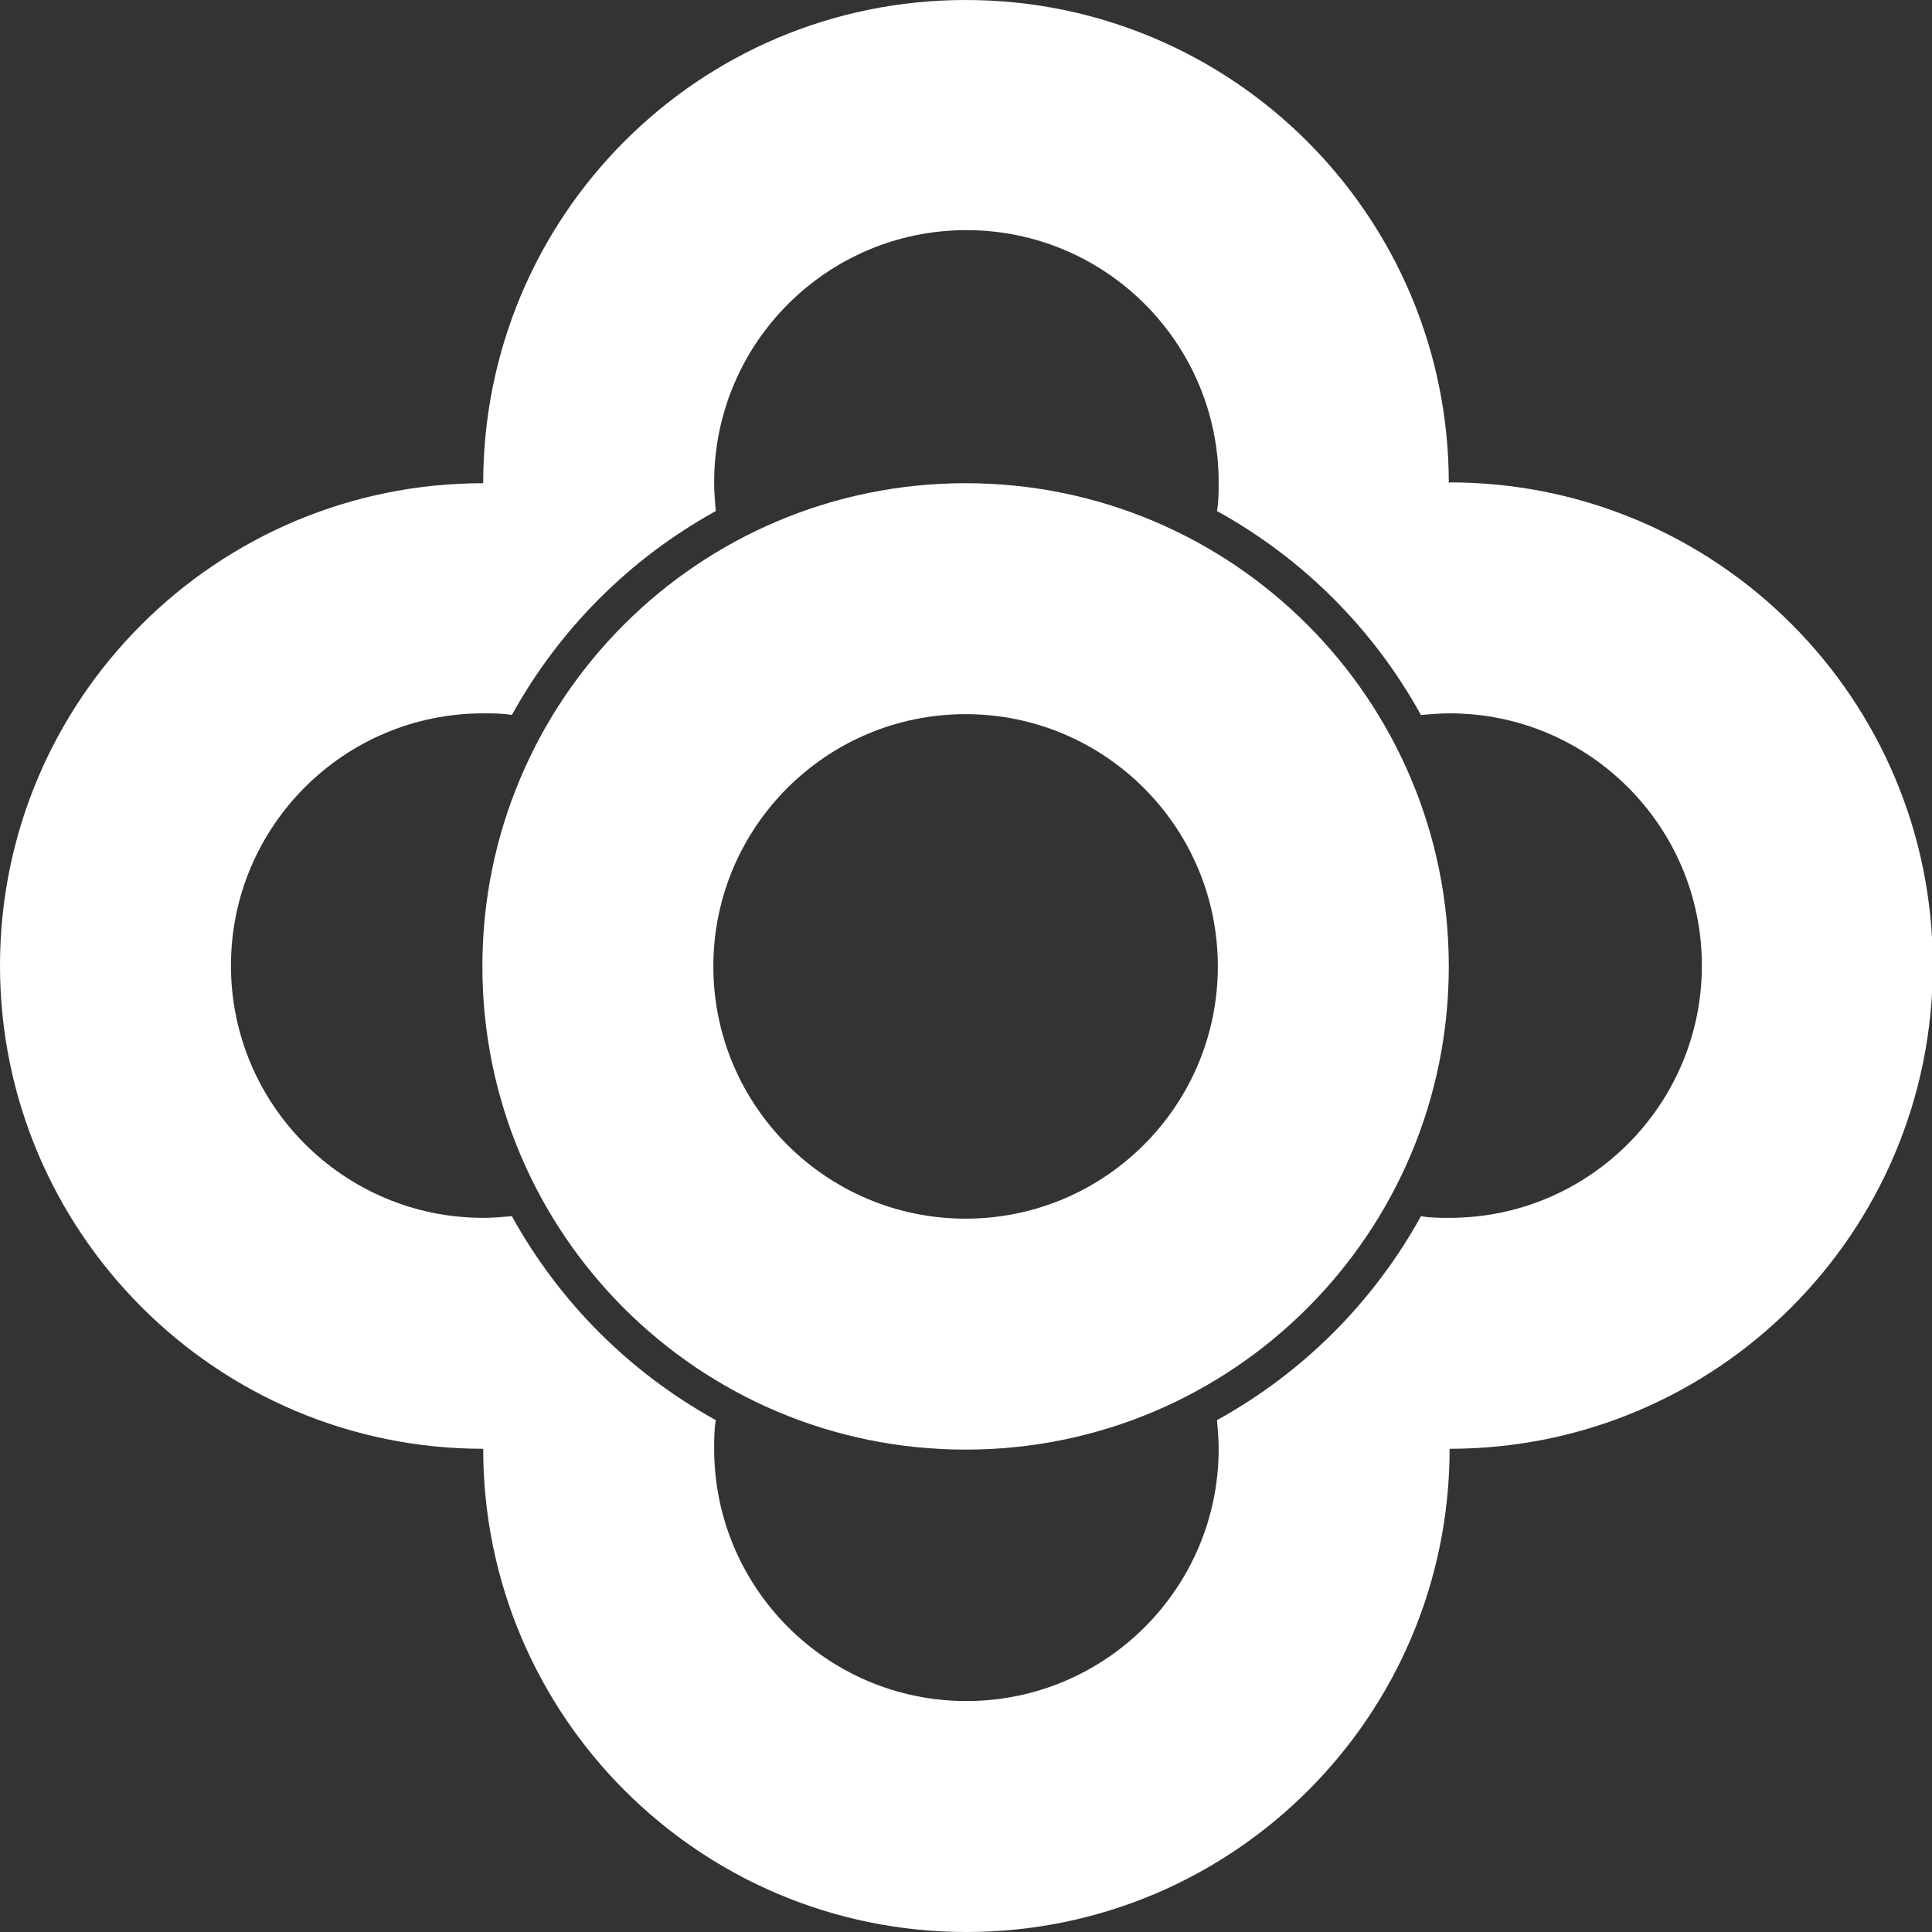 <?xml version="1.0" encoding="UTF-8"?><svg xmlns="http://www.w3.org/2000/svg" xmlns:xlink="http://www.w3.org/1999/xlink" viewBox="0 0 23.59 23.59"><rect x="0" y="0" width="23.59" height="23.59" fill="#333333" stroke="none"/><defs><style>.i{fill:#fff;}.j{clip-path:url(#e);}.k{fill:none;}</style><clipPath id="e"><rect class="k" width="23.59" height="23.59"/></clipPath></defs><g id="a"/><g id="b"><g id="c"><g id="d" transform="translate(0 0)"><g class="j"><g id="f" transform="translate(0 0)"><path id="g" class="i" d="M11.79,5.9c-3.26,0-5.9,2.64-5.9,5.9,0,3.26,2.64,5.9,5.9,5.9,3.26,0,5.9-2.64,5.9-5.9,0-3.26-2.64-5.9-5.9-5.9m0,8.98c-1.7,0-3.08-1.38-3.08-3.08s1.38-3.08,3.08-3.08c1.7,0,3.08,1.38,3.08,3.08,0,1.7-1.38,3.08-3.08,3.08"/><path id="h" class="i" d="M17.69,5.9C17.69,2.64,15.05,0,11.79,0S5.9,2.64,5.9,5.9C2.64,5.9,0,8.54,0,11.79s2.64,5.9,5.9,5.9c0,3.26,2.64,5.9,5.9,5.9s5.9-2.64,5.9-5.9c3.26,0,5.9-2.64,5.9-5.9s-2.64-5.9-5.9-5.9m0,8.98c-.12,0-.23,0-.35-.02-.58,1.05-1.44,1.91-2.49,2.49,.01,.12,.02,.23,.02,.35,0,1.7-1.38,3.08-3.08,3.08s-3.08-1.38-3.08-3.08c0-.12,0-.23,.02-.35-1.05-.58-1.91-1.44-2.49-2.49-.12,.01-.23,.02-.35,.02-1.7,0-3.08-1.38-3.08-3.08s1.38-3.08,3.08-3.08c.12,0,.23,0,.35,.02,.58-1.05,1.44-1.91,2.49-2.49-.01-.11-.02-.23-.02-.35,0-1.7,1.38-3.08,3.08-3.08s3.08,1.38,3.08,3.08c0,.12,0,.23-.02,.35,1.05,.58,1.91,1.44,2.49,2.49,.12-.01,.23-.02,.35-.02,1.7,0,3.08,1.38,3.08,3.08s-1.38,3.08-3.08,3.08"/></g></g></g></g></g></svg>